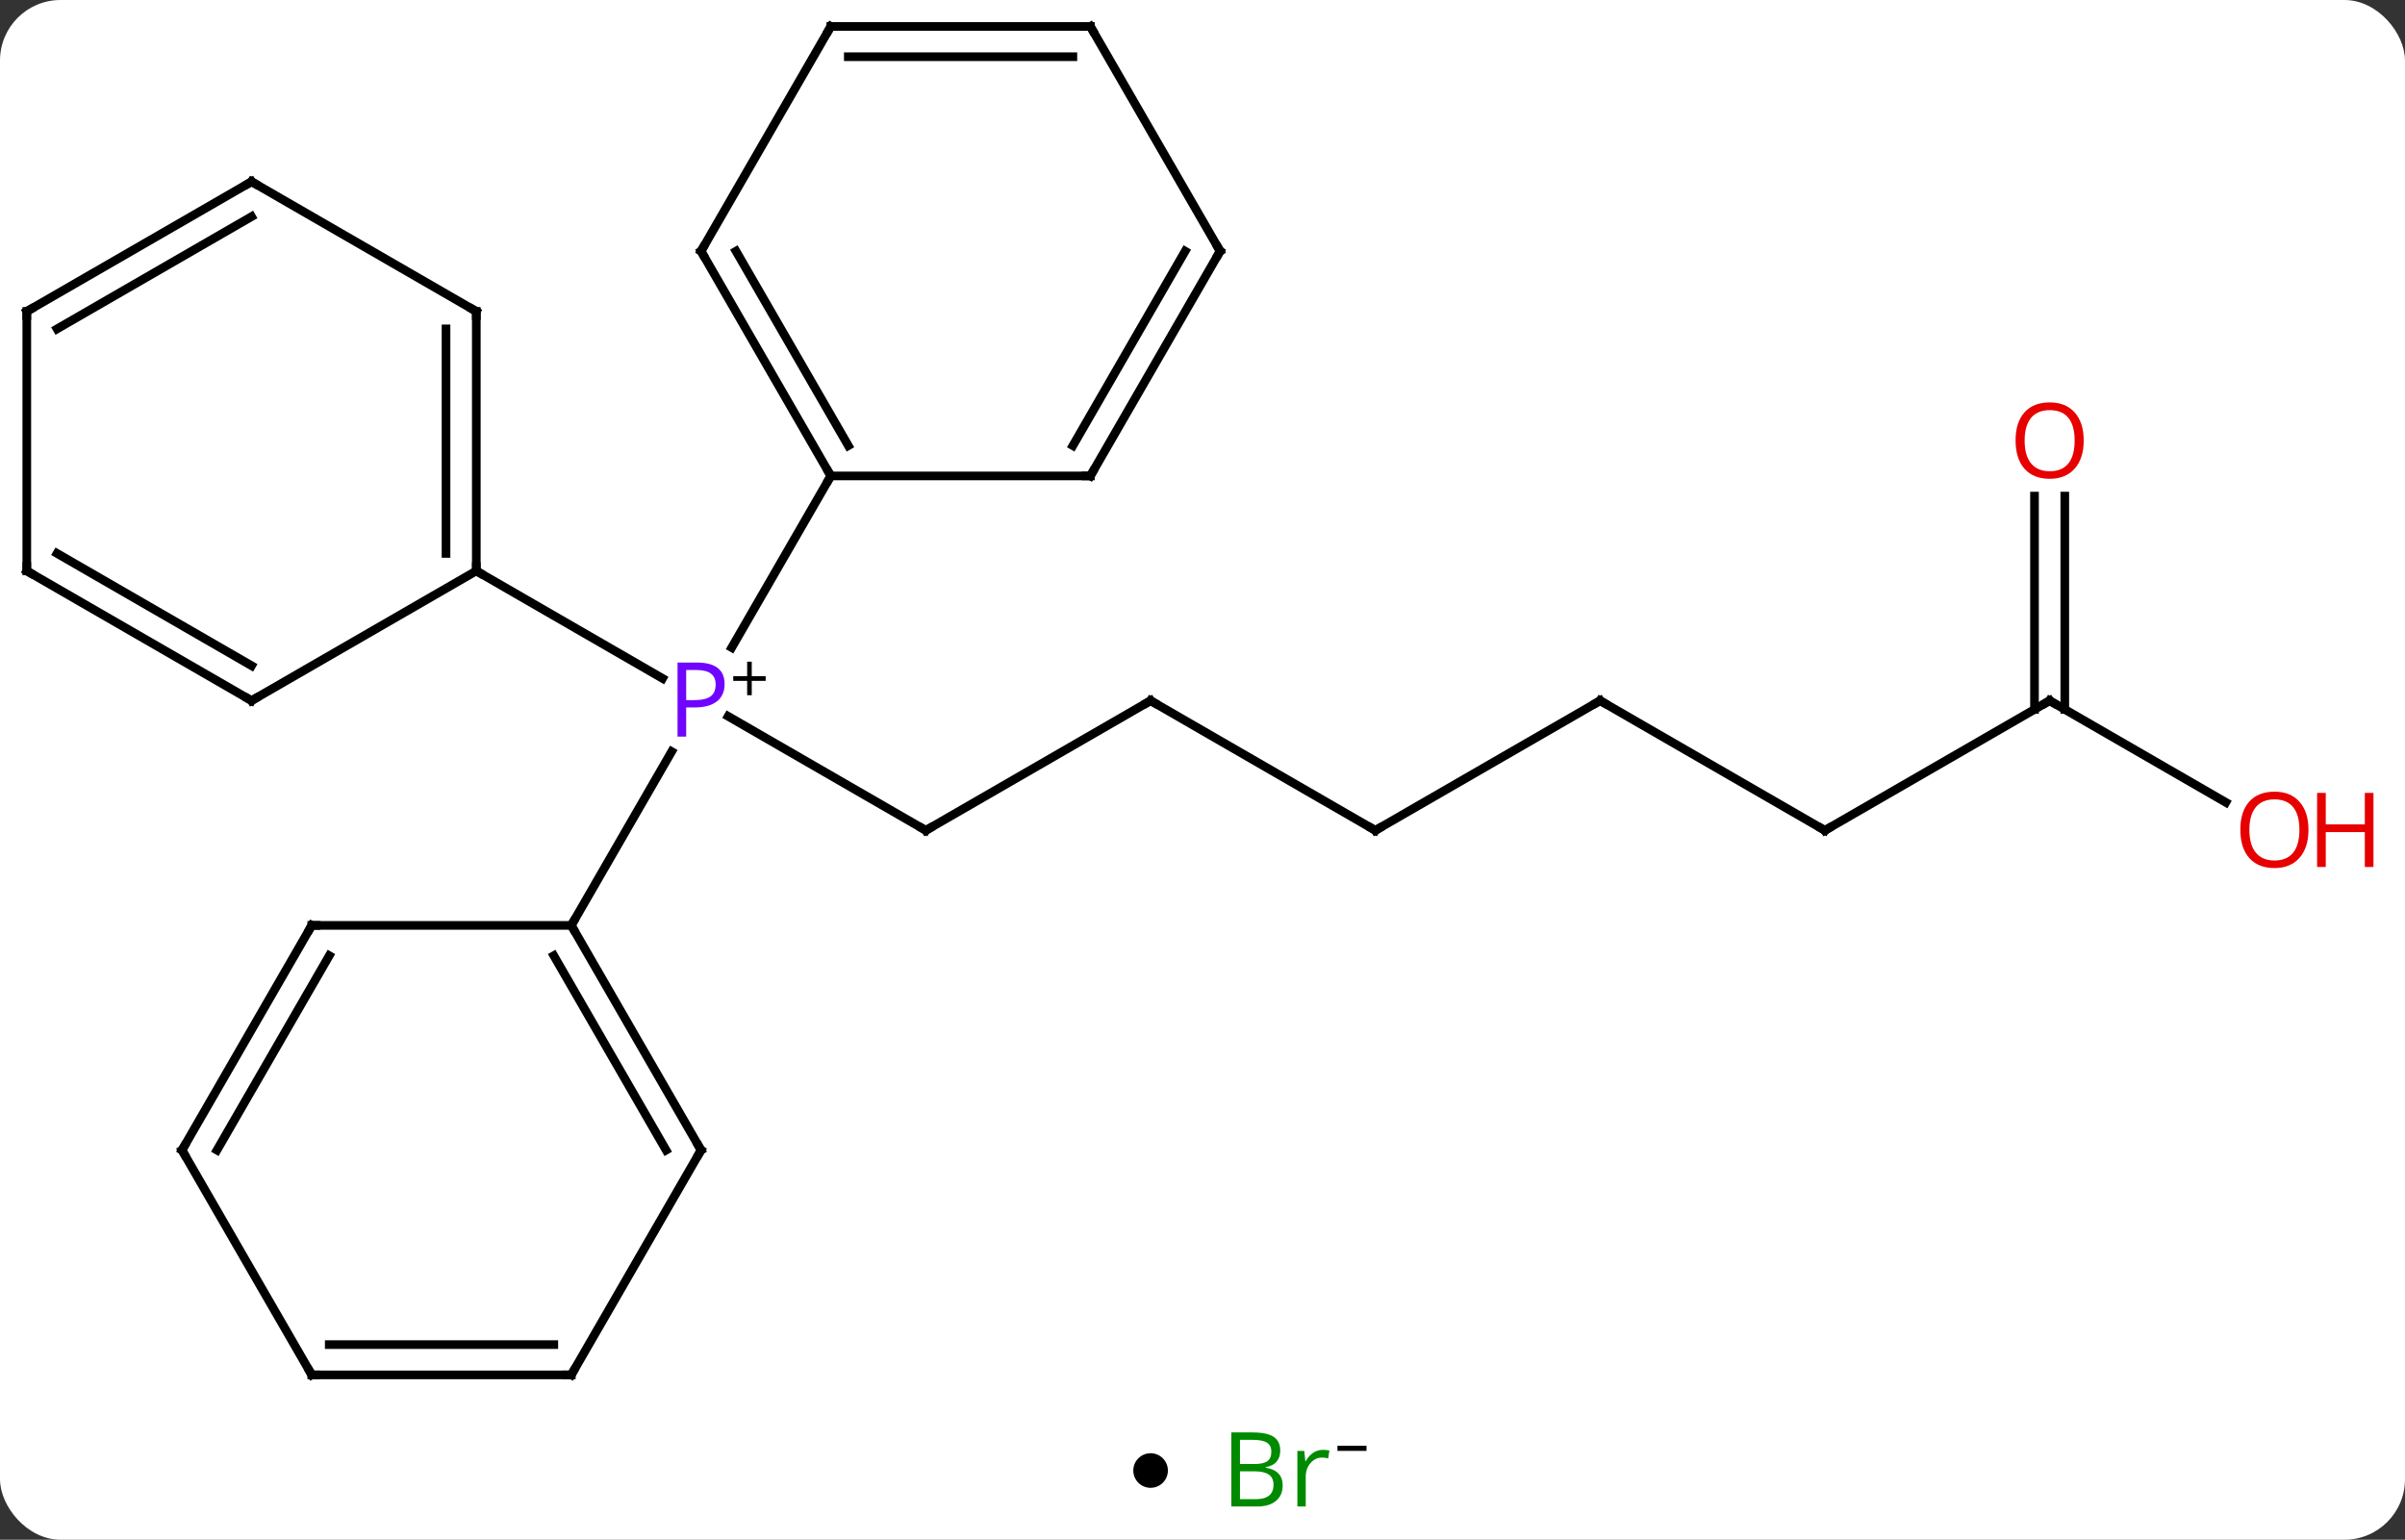 <svg width="278" viewBox="0 0 278 178" style="fill-opacity:1; color-rendering:auto; color-interpolation:auto; text-rendering:auto; stroke:black; stroke-linecap:square; stroke-miterlimit:10; shape-rendering:auto; stroke-opacity:1; fill:black; stroke-dasharray:none; font-weight:normal; stroke-width:1; font-family:'Open Sans'; font-style:normal; stroke-linejoin:miter; font-size:12; stroke-dashoffset:0; image-rendering:auto;" height="178" class="cas-substance-image" xmlns:xlink="http://www.w3.org/1999/xlink" xmlns="http://www.w3.org/2000/svg"><rect x="0" y="0" width="278" height="178" fill="#333333" stroke="none"/><svg class="cas-substance-single-component"><rect y="0" x="0" width="278" stroke="none" ry="7" rx="7" height="178" fill="white" class="cas-substance-group"/><svg y="0" x="0" width="278" viewBox="0 0 278 163" style="fill:black;" height="163" class="cas-substance-single-component-image"><svg><g><g transform="translate(133,81)" style="text-rendering:geometricPrecision; color-rendering:optimizeQuality; color-interpolation:linearRGB; stroke-linecap:butt; image-rendering:optimizeQuality;"><line y2="15" y1="1.808" x2="-25.98" x1="-48.832" style="fill:none;"/><line y2="-15" y1="-2.57" x2="-77.943" x1="-56.414" style="fill:none;"/><line y2="-25.98" y1="-6.138" x2="-36.963" x1="-48.419" style="fill:none;"/><line y2="25.98" y1="5.888" x2="-66.963" x1="-55.363" style="fill:none;"/><line y2="0" y1="15" x2="0" x1="-25.98" style="fill:none;"/><line y2="15" y1="0" x2="25.98" x1="0" style="fill:none;"/><line y2="0" y1="15" x2="51.963" x1="25.98" style="fill:none;"/><line y2="15" y1="0" x2="77.943" x1="51.963" style="fill:none;"/><line y2="0" y1="15" x2="103.923" x1="77.943" style="fill:none;"/><line y2="11.759" y1="0" x2="124.289" x1="103.923" style="fill:none;"/><line y2="-23.648" y1="1.01" x2="105.673" x1="105.673" style="fill:none;"/><line y2="-23.648" y1="1.01" x2="102.173" x1="102.173" style="fill:none;"/><line y2="-45" y1="-15" x2="-77.943" x1="-77.943" style="fill:none;"/><line y2="-42.979" y1="-17.021" x2="-81.443" x1="-81.443" style="fill:none;"/><line y2="0" y1="-15" x2="-103.923" x1="-77.943" style="fill:none;"/><line y2="-60" y1="-45" x2="-103.923" x1="-77.943" style="fill:none;"/><line y2="-15" y1="0" x2="-129.903" x1="-103.923" style="fill:none;"/><line y2="-17.021" y1="-4.042" x2="-126.403" x1="-103.923" style="fill:none;"/><line y2="-45" y1="-60" x2="-129.903" x1="-103.923" style="fill:none;"/><line y2="-42.979" y1="-55.959" x2="-126.403" x1="-103.923" style="fill:none;"/><line y2="-45" y1="-15" x2="-129.903" x1="-129.903" style="fill:none;"/><line y2="-51.963" y1="-25.98" x2="-51.963" x1="-36.963" style="fill:none;"/><line y2="-51.963" y1="-29.48" x2="-47.922" x1="-34.942" style="fill:none;"/><line y2="-25.98" y1="-25.98" x2="-6.963" x1="-36.963" style="fill:none;"/><line y2="-77.943" y1="-51.963" x2="-36.963" x1="-51.963" style="fill:none;"/><line y2="-51.963" y1="-25.98" x2="8.037" x1="-6.963" style="fill:none;"/><line y2="-51.963" y1="-29.48" x2="3.995" x1="-8.984" style="fill:none;"/><line y2="-77.943" y1="-77.943" x2="-6.963" x1="-36.963" style="fill:none;"/><line y2="-74.443" y1="-74.443" x2="-8.984" x1="-34.942" style="fill:none;"/><line y2="-77.943" y1="-51.963" x2="-6.963" x1="8.037" style="fill:none;"/><line y2="51.963" y1="25.98" x2="-51.963" x1="-66.963" style="fill:none;"/><line y2="51.963" y1="29.48" x2="-56.005" x1="-68.984" style="fill:none;"/><line y2="25.98" y1="25.98" x2="-96.963" x1="-66.963" style="fill:none;"/><line y2="77.943" y1="51.963" x2="-66.963" x1="-51.963" style="fill:none;"/><line y2="51.963" y1="25.98" x2="-111.963" x1="-96.963" style="fill:none;"/><line y2="51.963" y1="29.48" x2="-107.921" x1="-94.942" style="fill:none;"/><line y2="77.943" y1="77.943" x2="-96.963" x1="-66.963" style="fill:none;"/><line y2="74.443" y1="74.443" x2="-94.942" x1="-68.984" style="fill:none;"/><line y2="77.943" y1="51.963" x2="-96.963" x1="-111.963" style="fill:none;"/></g><g transform="translate(133,81)" style="fill:rgb(111,5,255); text-rendering:geometricPrecision; color-rendering:optimizeQuality; image-rendering:optimizeQuality; font-family:'Open Sans'; stroke:rgb(111,5,255); color-interpolation:linearRGB;"><path style="stroke:none;" d="M-49.244 -1.922 Q-49.244 -0.609 -50.135 0.086 Q-51.026 0.781 -52.666 0.781 L-53.682 0.781 L-53.682 4.156 L-54.682 4.156 L-54.682 -4.406 L-52.447 -4.406 Q-49.244 -4.406 -49.244 -1.922 ZM-53.682 -0.062 L-52.776 -0.062 Q-51.463 -0.062 -50.869 -0.492 Q-50.276 -0.922 -50.276 -1.875 Q-50.276 -2.719 -50.83 -3.133 Q-51.385 -3.547 -52.572 -3.547 L-53.682 -3.547 L-53.682 -0.062 Z"/><path style="fill:black; stroke:none;" d="M-46.104 -2.834 L-44.494 -2.834 L-44.494 -2.288 L-46.104 -2.288 L-46.104 -0.631 L-46.635 -0.631 L-46.635 -2.288 L-48.244 -2.288 L-48.244 -2.834 L-46.635 -2.834 L-46.635 -4.506 L-46.104 -4.506 L-46.104 -2.834 Z"/></g><g transform="translate(133,81)" style="stroke-linecap:butt; font-size:8.4px; text-rendering:geometricPrecision; color-rendering:optimizeQuality; image-rendering:optimizeQuality; font-family:'Open Sans'; color-interpolation:linearRGB; stroke-miterlimit:5;"><path style="fill:none;" d="M-26.413 14.75 L-25.98 15 L-25.547 14.75"/><path style="fill:none;" d="M-0.433 0.25 L0 0 L0.433 0.25"/><path style="fill:none;" d="M25.547 14.75 L25.98 15 L26.413 14.75"/><path style="fill:none;" d="M51.53 0.25 L51.963 0 L52.396 0.25"/><path style="fill:none;" d="M77.51 14.75 L77.943 15 L78.376 14.75"/><path style="fill:none;" d="M103.49 0.25 L103.923 0 L104.356 0.25"/><path style="fill:rgb(230,0,0); stroke:none;" d="M133.84 14.93 Q133.84 16.992 132.801 18.172 Q131.762 19.352 129.919 19.352 Q128.028 19.352 126.997 18.188 Q125.966 17.023 125.966 14.914 Q125.966 12.82 126.997 11.672 Q128.028 10.523 129.919 10.523 Q131.778 10.523 132.809 11.695 Q133.84 12.867 133.84 14.93 ZM127.012 14.93 Q127.012 16.664 127.755 17.57 Q128.497 18.477 129.919 18.477 Q131.34 18.477 132.067 17.578 Q132.794 16.68 132.794 14.93 Q132.794 13.195 132.067 12.305 Q131.34 11.414 129.919 11.414 Q128.497 11.414 127.755 12.312 Q127.012 13.211 127.012 14.93 Z"/><path style="fill:rgb(230,0,0); stroke:none;" d="M141.356 19.227 L140.356 19.227 L140.356 15.195 L135.84 15.195 L135.84 19.227 L134.84 19.227 L134.84 10.664 L135.84 10.664 L135.84 14.305 L140.356 14.305 L140.356 10.664 L141.356 10.664 L141.356 19.227 Z"/><path style="fill:rgb(230,0,0); stroke:none;" d="M107.861 -30.07 Q107.861 -28.008 106.821 -26.828 Q105.782 -25.648 103.939 -25.648 Q102.048 -25.648 101.017 -26.812 Q99.986 -27.977 99.986 -30.086 Q99.986 -32.18 101.017 -33.328 Q102.048 -34.477 103.939 -34.477 Q105.798 -34.477 106.829 -33.305 Q107.861 -32.133 107.861 -30.07 ZM101.032 -30.07 Q101.032 -28.336 101.775 -27.43 Q102.517 -26.523 103.939 -26.523 Q105.361 -26.523 106.087 -27.422 Q106.814 -28.32 106.814 -30.07 Q106.814 -31.805 106.087 -32.695 Q105.361 -33.586 103.939 -33.586 Q102.517 -33.586 101.775 -32.688 Q101.032 -31.789 101.032 -30.07 Z"/><path style="fill:none;" d="M-77.943 -15.5 L-77.943 -15 L-77.51 -14.75"/><path style="fill:none;" d="M-77.943 -44.5 L-77.943 -45 L-78.376 -45.25"/><path style="fill:none;" d="M-103.49 -0.25 L-103.923 0 L-104.356 -0.25"/><path style="fill:none;" d="M-103.49 -59.75 L-103.923 -60 L-104.356 -59.75"/><path style="fill:none;" d="M-129.47 -14.75 L-129.903 -15 L-129.903 -15.5"/><path style="fill:none;" d="M-129.47 -45.25 L-129.903 -45 L-129.903 -44.5"/><path style="fill:none;" d="M-37.213 -26.413 L-36.963 -25.98 L-37.213 -25.547"/><path style="fill:none;" d="M-51.713 -51.53 L-51.963 -51.963 L-51.713 -52.396"/><path style="fill:none;" d="M-7.463 -25.98 L-6.963 -25.98 L-6.713 -26.413"/><path style="fill:none;" d="M-37.213 -77.51 L-36.963 -77.943 L-36.463 -77.943"/><path style="fill:none;" d="M7.787 -51.53 L8.037 -51.963 L7.787 -52.396"/><path style="fill:none;" d="M-7.463 -77.943 L-6.963 -77.943 L-6.713 -77.51"/><path style="fill:none;" d="M-66.713 26.413 L-66.963 25.98 L-66.713 25.547"/><path style="fill:none;" d="M-52.213 51.53 L-51.963 51.963 L-52.213 52.396"/><path style="fill:none;" d="M-96.463 25.98 L-96.963 25.98 L-97.213 26.413"/><path style="fill:none;" d="M-66.713 77.51 L-66.963 77.943 L-67.463 77.943"/><path style="fill:none;" d="M-111.713 51.53 L-111.963 51.963 L-111.713 52.396"/><path style="fill:none;" d="M-96.463 77.943 L-96.963 77.943 L-97.213 77.51"/></g></g></svg></svg><svg y="163" x="131" class="cas-substance-saf"><svg y="5" x="0" width="4" style="fill:black;" height="4" class="cas-substance-saf-dot"><circle stroke="none" r="2" fill="black" cy="2" cx="2"/></svg><svg y="0" x="8" width="22" style="fill:black;" height="15" class="cas-substance-saf-image"><svg><g><g transform="translate(9,7)" style="fill:rgb(0,138,0); text-rendering:geometricPrecision; color-rendering:optimizeQuality; image-rendering:optimizeQuality; font-family:'Open Sans'; stroke:rgb(0,138,0); color-interpolation:linearRGB;"><path style="stroke:none;" d="M-5.669 -4.406 L-3.247 -4.406 Q-1.544 -4.406 -0.778 -3.898 Q-0.013 -3.391 -0.013 -2.297 Q-0.013 -1.531 -0.435 -1.031 Q-0.856 -0.531 -1.685 -0.391 L-1.685 -0.328 Q0.269 0 0.269 1.719 Q0.269 2.859 -0.505 3.508 Q-1.278 4.156 -2.669 4.156 L-5.669 4.156 L-5.669 -4.406 ZM-4.669 -0.75 L-3.028 -0.75 Q-1.966 -0.75 -1.505 -1.078 Q-1.044 -1.406 -1.044 -2.188 Q-1.044 -2.906 -1.56 -3.227 Q-2.075 -3.547 -3.2 -3.547 L-4.669 -3.547 L-4.669 -0.75 ZM-4.669 0.094 L-4.669 3.312 L-2.872 3.312 Q-1.841 3.312 -1.317 2.906 Q-0.794 2.5 -0.794 1.641 Q-0.794 0.844 -1.333 0.469 Q-1.872 0.094 -2.966 0.094 L-4.669 0.094 ZM4.903 -2.391 Q5.325 -2.391 5.669 -2.312 L5.528 -1.406 Q5.138 -1.5 4.825 -1.5 Q4.044 -1.5 3.489 -0.867 Q2.935 -0.234 2.935 0.703 L2.935 4.156 L1.966 4.156 L1.966 -2.266 L2.763 -2.266 L2.888 -1.078 L2.935 -1.078 Q3.278 -1.703 3.786 -2.047 Q4.294 -2.391 4.903 -2.391 Z"/><path style="fill:black; stroke:none;" d="M6.599 -2.272 L6.599 -2.866 L9.958 -2.866 L9.958 -2.272 L6.599 -2.272 Z"/></g></g></svg></svg></svg></svg></svg>